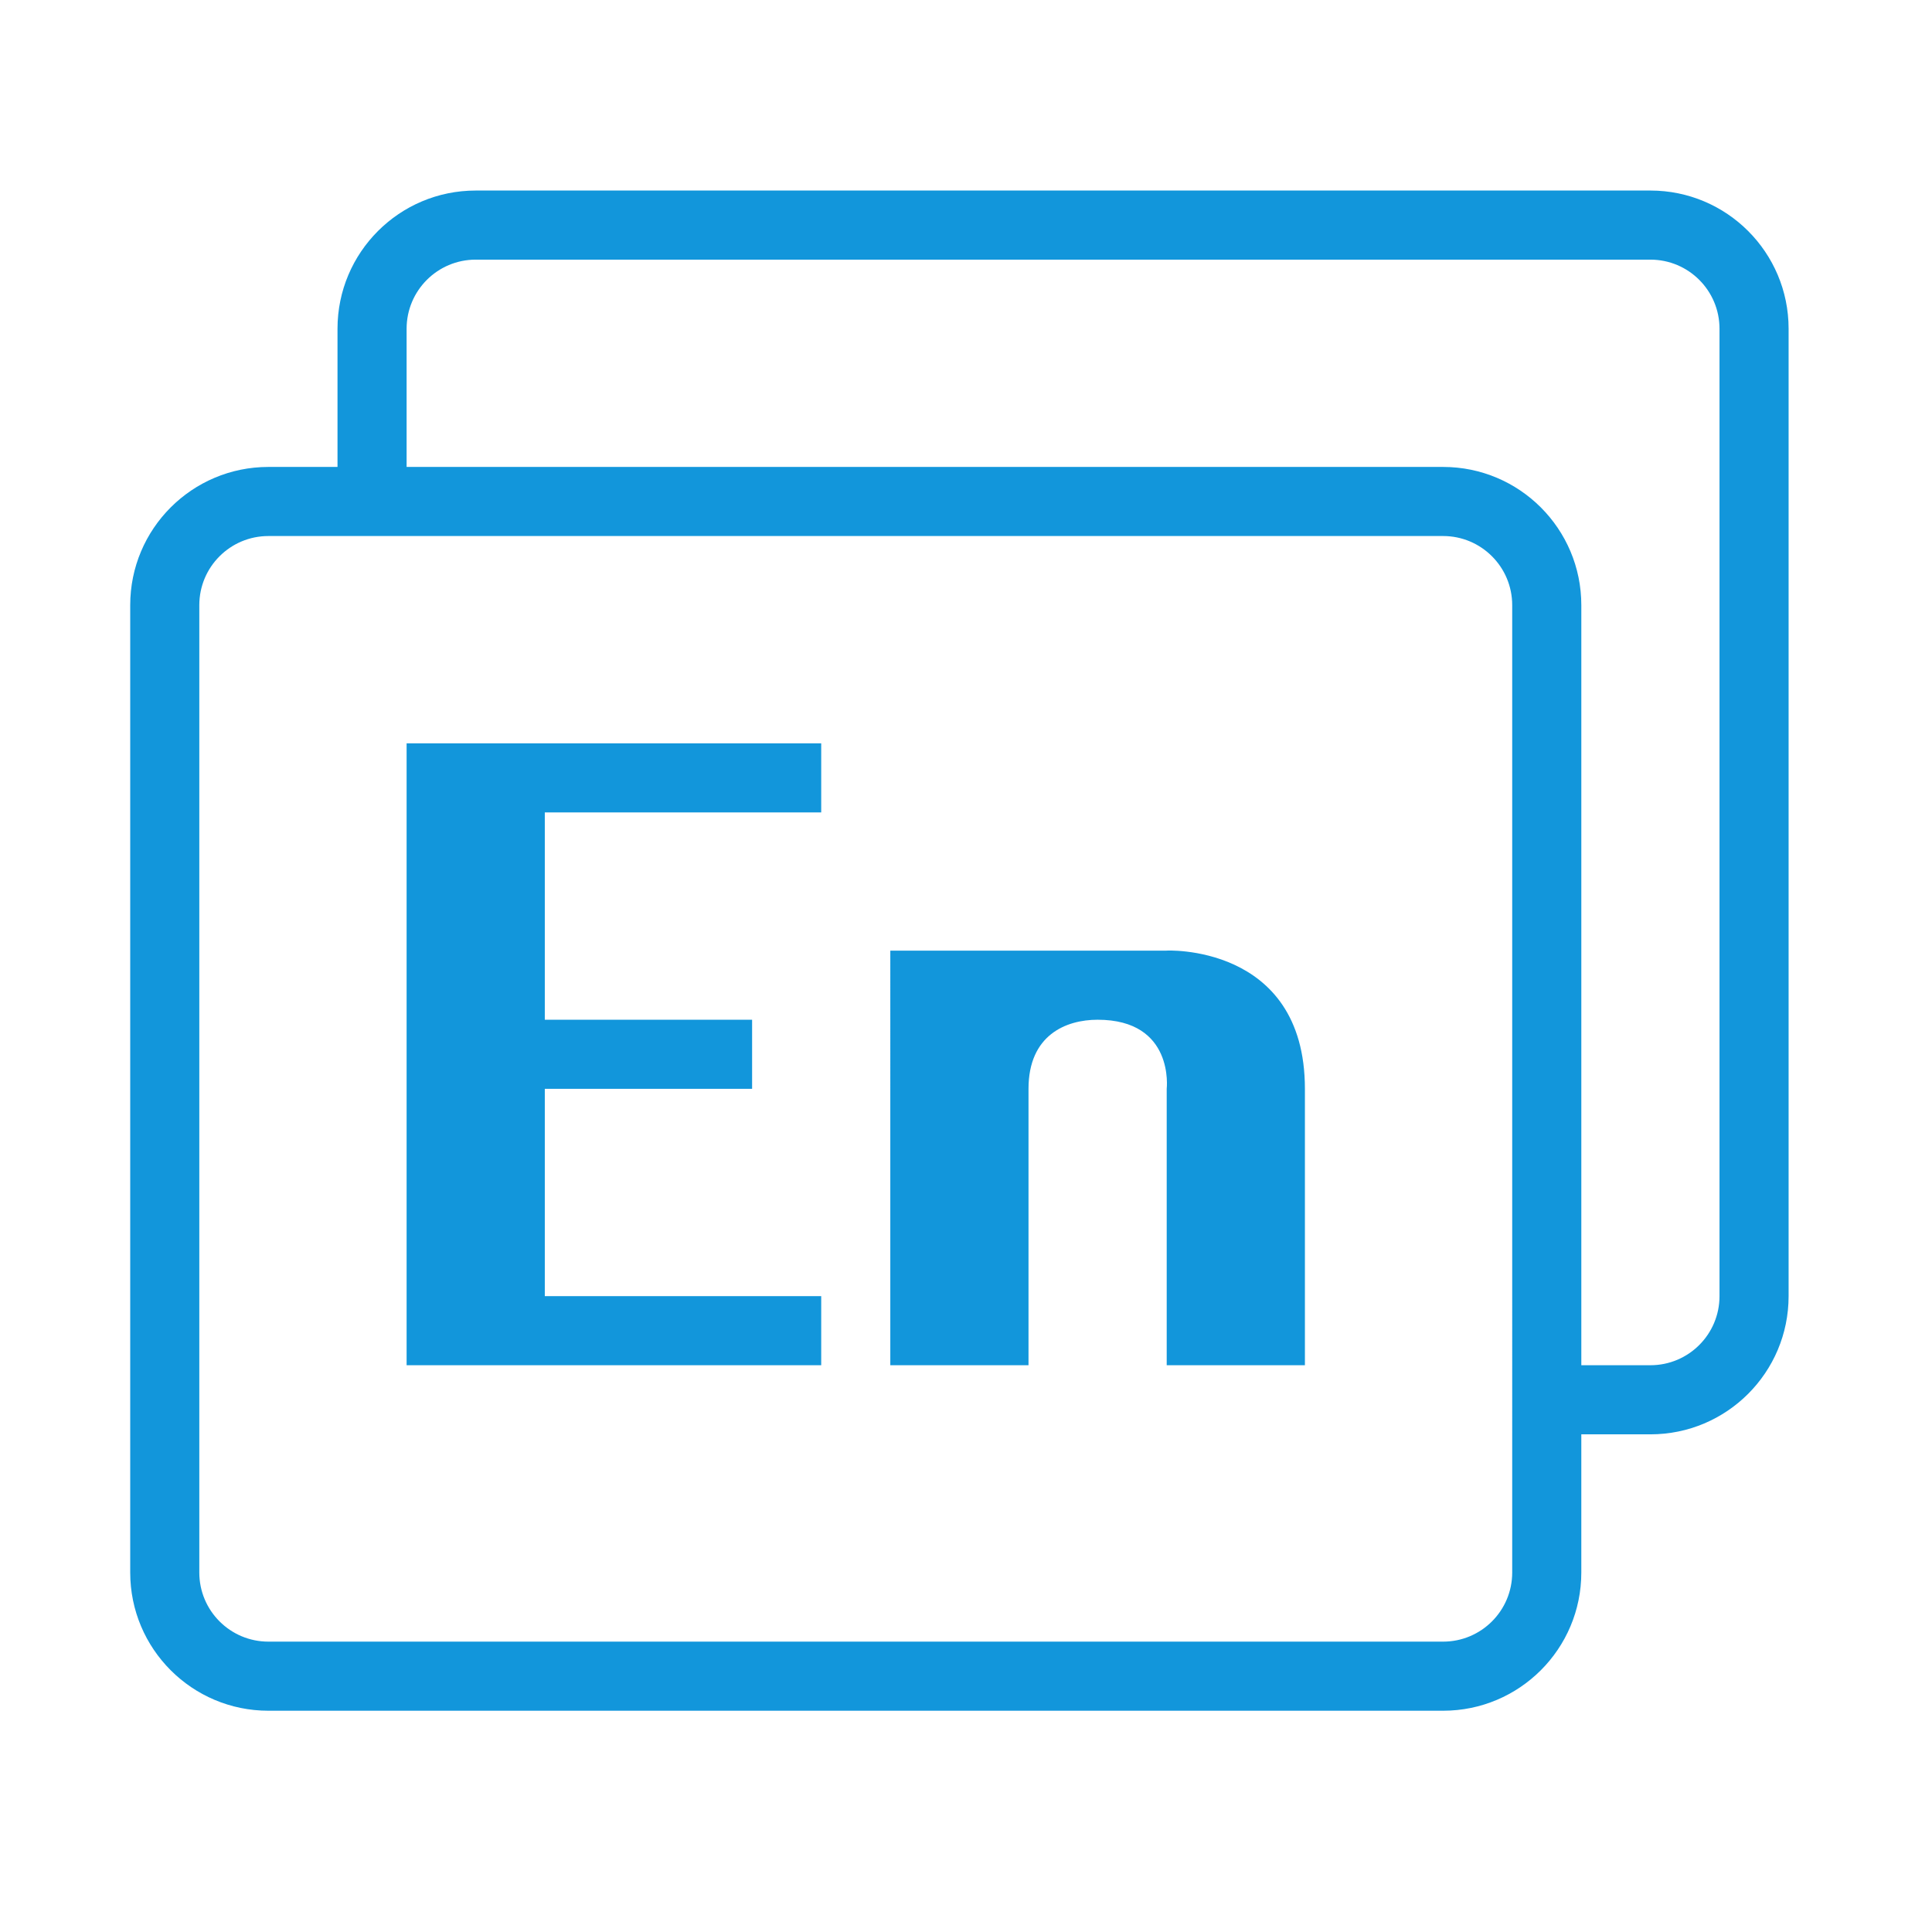 <?xml version="1.0" standalone="no"?><!DOCTYPE svg PUBLIC "-//W3C//DTD SVG 1.1//EN" "http://www.w3.org/Graphics/SVG/1.1/DTD/svg11.dtd"><svg t="1739544168457" class="icon" viewBox="0 0 1024 1024" version="1.1" xmlns="http://www.w3.org/2000/svg" p-id="5322" xmlns:xlink="http://www.w3.org/1999/xlink" width="200" height="200"><path d="M874.749 760.229h-36.621v73.245c0 40.455-32.801 73.249-73.249 73.249H142.257c-40.448 0-73.241-32.793-73.241-73.249V320.736c0-40.455 32.793-73.249 73.241-73.249h36.627v-73.252c0-40.455 32.793-73.245 73.252-73.245h622.611c40.46 0 73.252 32.789 73.252 73.245v512.741c0 40.458-32.793 73.253-73.252 73.253zM142.257 284.108c-20.224 0-36.621 16.4-36.621 36.627v512.738c0 20.227 16.397 36.627 36.621 36.627h622.622c20.224 0 36.621-16.4 36.621-36.627V320.735c0-20.227-16.397-36.627-36.621-36.627H142.257z m769.117-109.873c0-20.227-16.397-36.621-36.624-36.621H252.138c-20.23 0-36.627 16.394-36.627 36.621v73.252h549.371c40.448 0 73.249 32.793 73.249 73.249V723.6h36.621c20.227 0 36.624-16.397 36.624-36.624V174.233zM618.378 577.103s4.262-36.621-36.627-36.621c-16.672 0-36.621 8.017-36.621 36.621v146.498h-73.249V503.855h146.498c-2.187 0 73.249-4.516 73.249 73.249v146.498h-73.249V577.103zM215.51 393.982h219.747v36.627H288.759v109.873h109.87v36.621h-109.87v109.873h146.498V723.6H215.51V393.981z" p-id="5323" fill="#1296db"></path></svg>